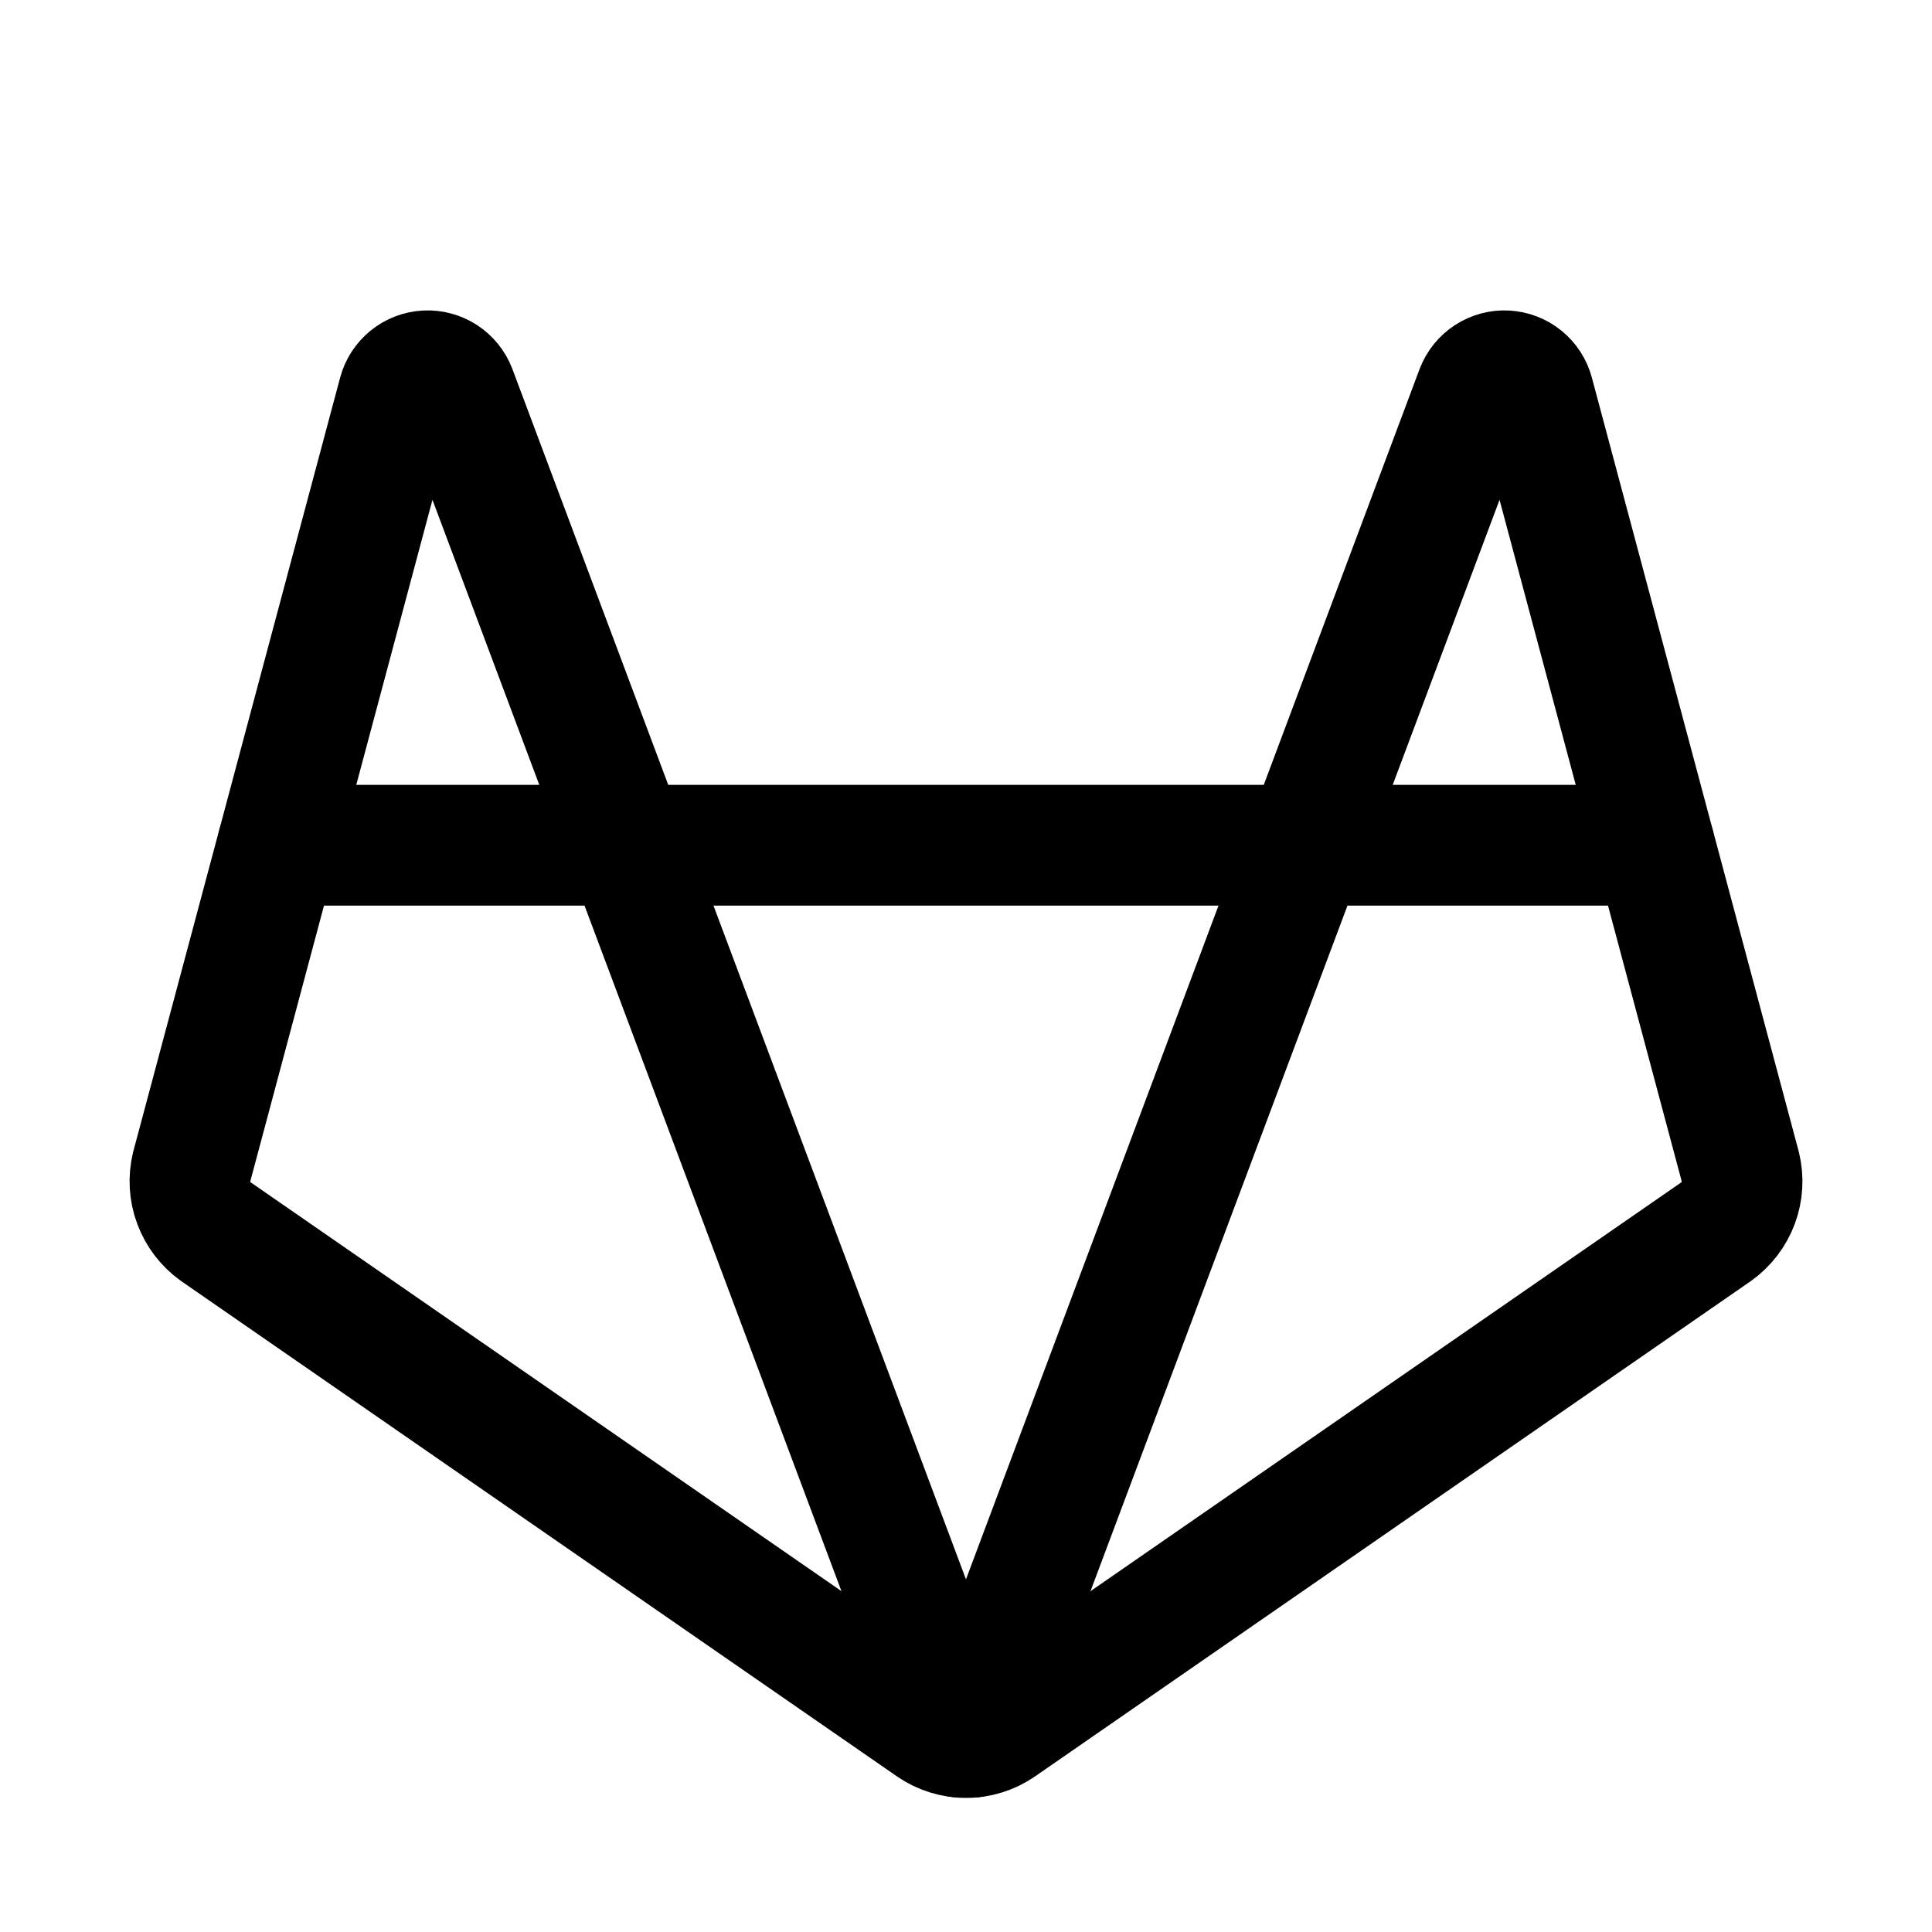<svg width="32" height="32" viewBox="0 0 32 32" fill="none" xmlns="http://www.w3.org/2000/svg">
<path d="M10.375 14H21.625L24.45 6.462C24.488 6.364 24.556 6.28 24.645 6.222C24.733 6.165 24.838 6.136 24.943 6.142C25.049 6.148 25.15 6.186 25.232 6.253C25.314 6.32 25.373 6.41 25.4 6.512L28.825 19.325C28.873 19.524 28.861 19.732 28.79 19.924C28.718 20.115 28.591 20.281 28.425 20.4L16.575 28.6C16.406 28.717 16.205 28.779 16 28.779C15.795 28.779 15.594 28.717 15.425 28.6L3.575 20.4C3.409 20.281 3.282 20.115 3.211 19.924C3.139 19.732 3.127 19.524 3.175 19.325L6.6 6.512C6.627 6.41 6.686 6.32 6.768 6.253C6.85 6.186 6.951 6.148 7.057 6.142C7.162 6.136 7.267 6.165 7.356 6.222C7.444 6.28 7.512 6.364 7.55 6.462L10.375 14Z" stroke="black" stroke-width="2" stroke-linecap="round" stroke-linejoin="round"/>
<path d="M16.087 28.775L21.625 14H27.4" stroke="black" stroke-width="2" stroke-linecap="round" stroke-linejoin="round"/>
<path d="M4.6 14H10.375L15.912 28.775" stroke="black" stroke-width="2" stroke-linecap="round" stroke-linejoin="round"/>
</svg>
